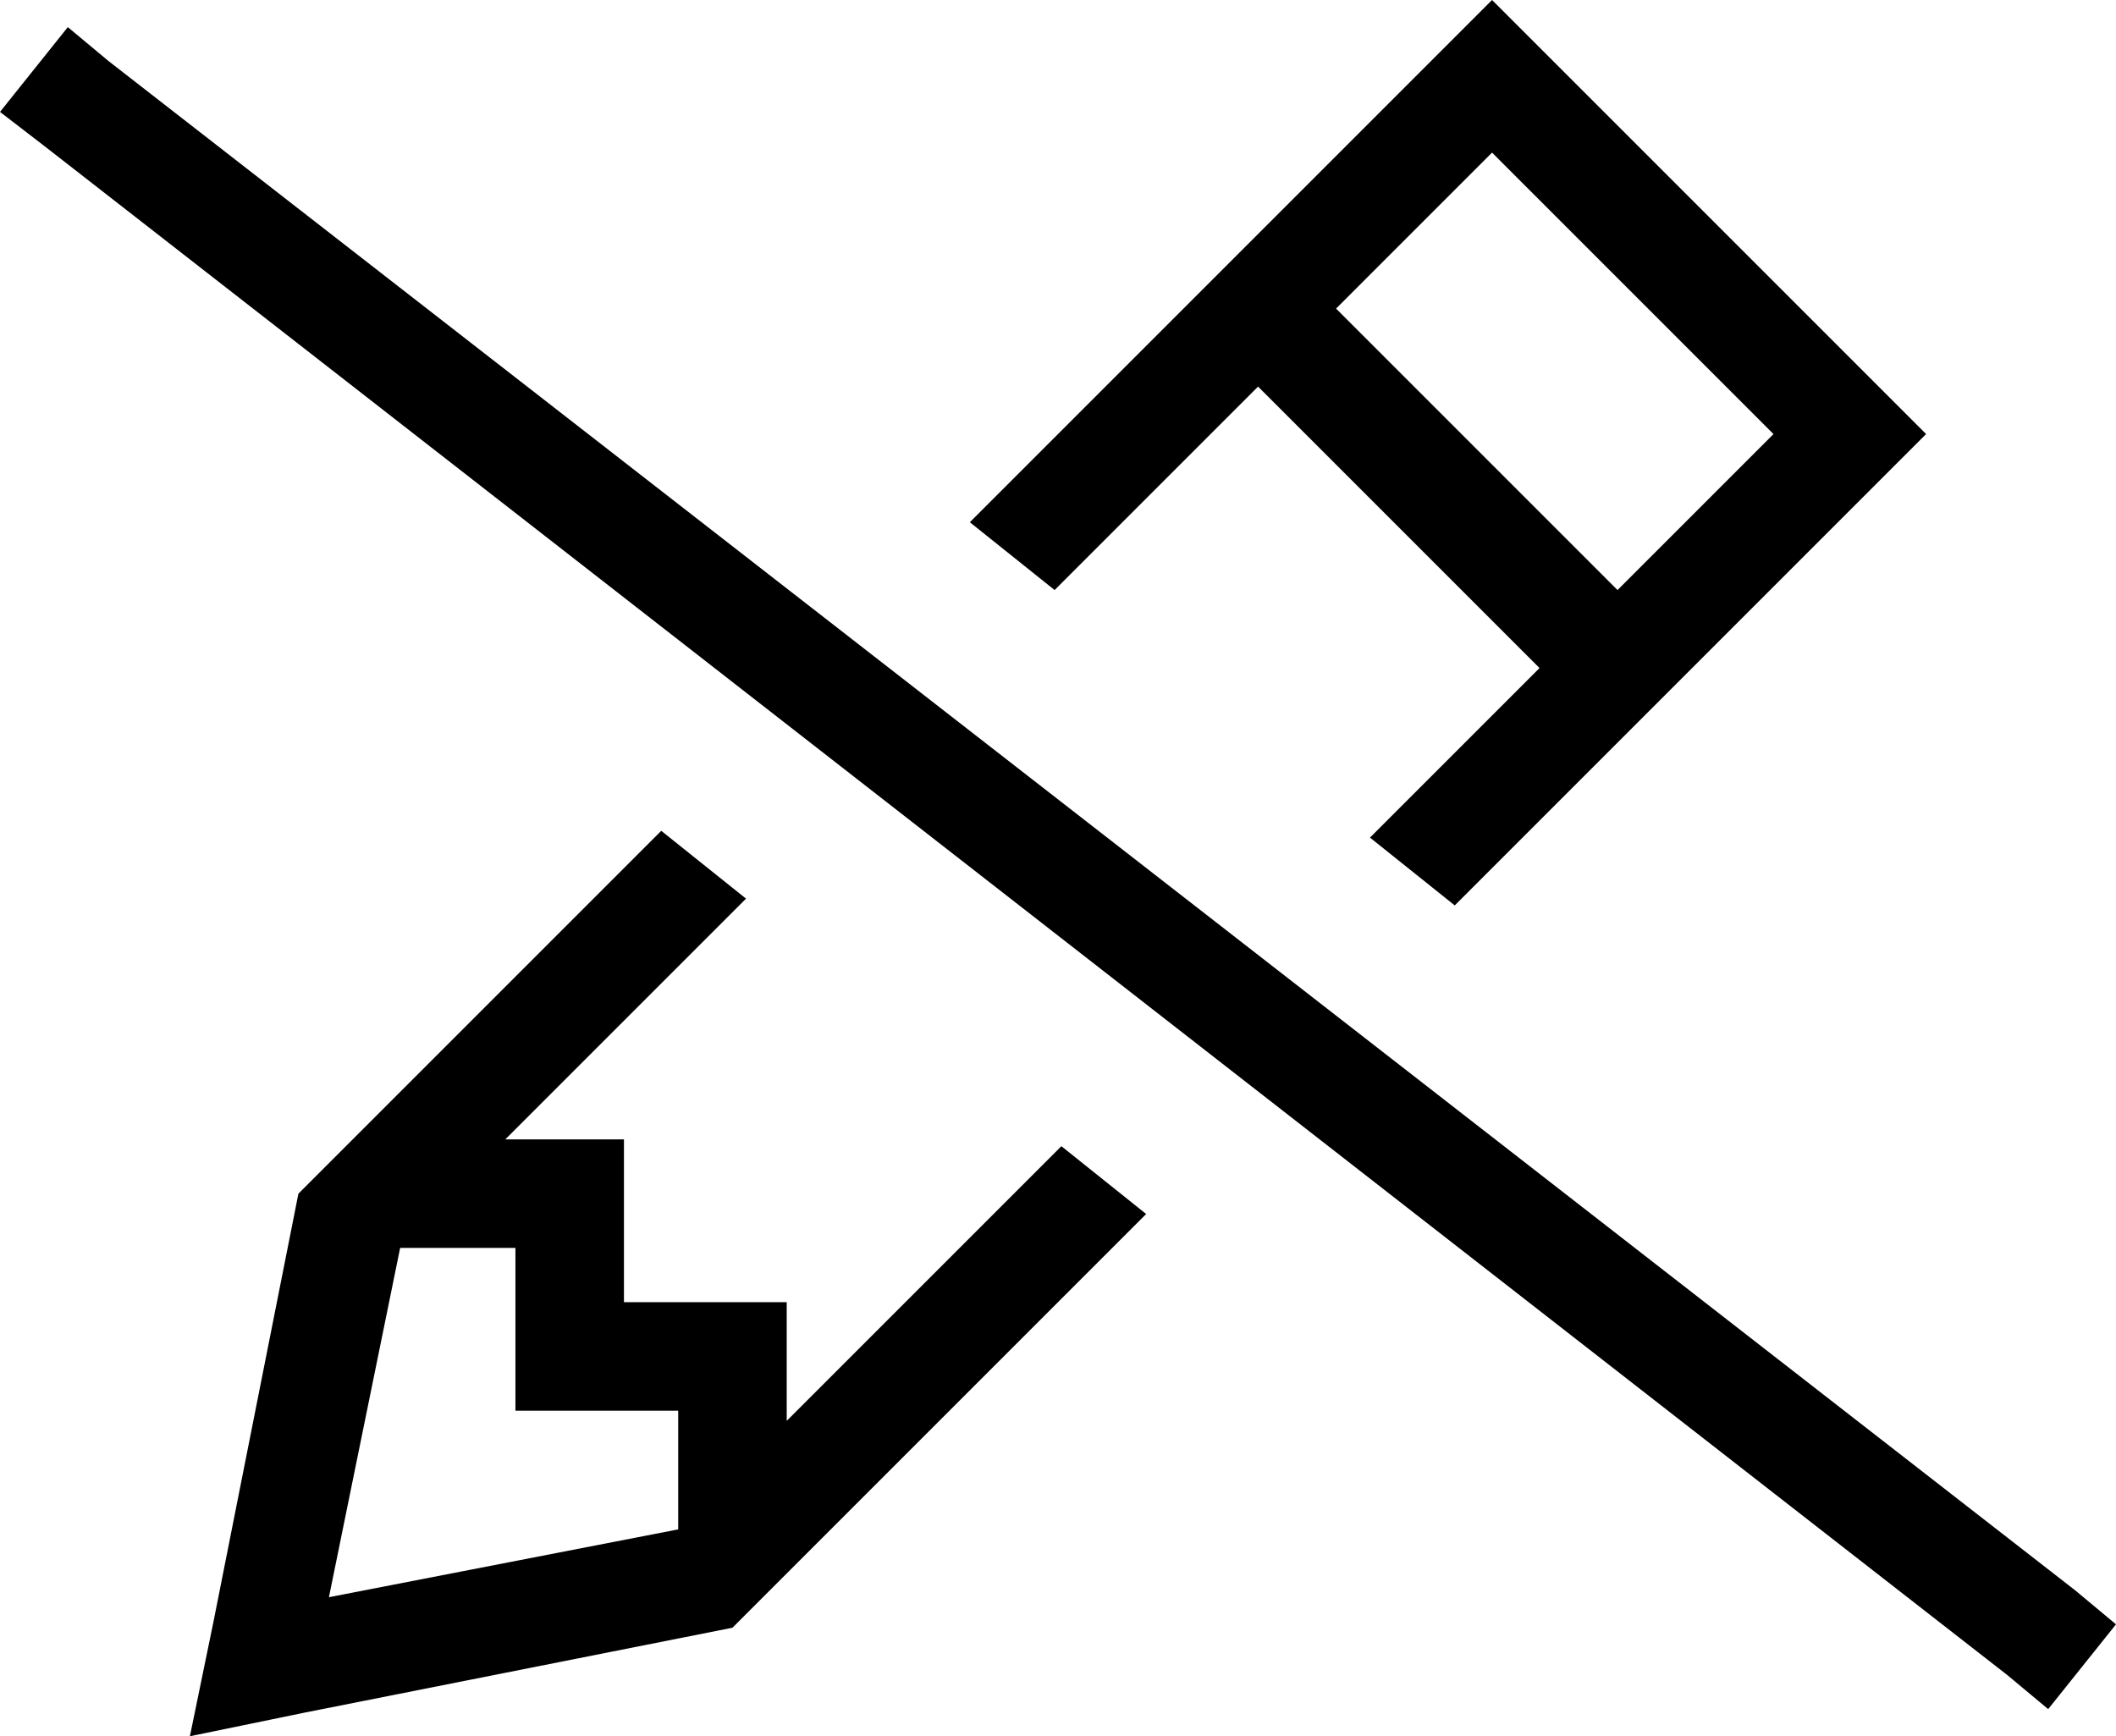 <svg xmlns="http://www.w3.org/2000/svg" viewBox="0 0 624 512">
  <path d="M 545 151 L 568 128 L 545 151 L 568 128 L 545 105 L 545 105 L 463 23 L 463 23 L 440 0 L 440 0 L 417 23 L 417 23 L 286 154 L 286 154 L 311 174 L 311 174 L 371 114 L 371 114 L 454 197 L 454 197 L 404 247 L 404 247 L 429 267 L 429 267 L 545 151 L 545 151 Z M 313 338 L 232 419 L 313 338 L 232 419 L 232 400 L 232 400 L 232 384 L 232 384 L 216 384 L 184 384 L 184 352 L 184 352 L 184 336 L 184 336 L 168 336 L 149 336 L 220 265 L 220 265 L 195 245 L 195 245 L 88 352 L 88 352 L 63 478 L 63 478 L 56 512 L 56 512 L 90 505 L 90 505 L 216 480 L 216 480 L 338 358 L 338 358 L 313 338 L 313 338 Z M 200 451 L 97 471 L 200 451 L 97 471 L 118 368 L 118 368 Q 119 368 120 368 L 152 368 L 152 368 L 152 400 L 152 400 L 152 416 L 152 416 L 168 416 L 200 416 L 200 448 L 200 448 Q 200 449 200 450 Q 200 450 200 451 L 200 451 Z M 523 128 L 477 174 L 523 128 L 477 174 L 394 91 L 394 91 L 440 45 L 440 45 L 523 128 L 523 128 Z M 32 18 L 20 8 L 32 18 L 20 8 L 0 33 L 0 33 L 13 43 L 13 43 L 592 494 L 592 494 L 604 504 L 604 504 L 624 479 L 624 479 L 612 469 L 612 469 L 32 18 L 32 18 Z" />
</svg>